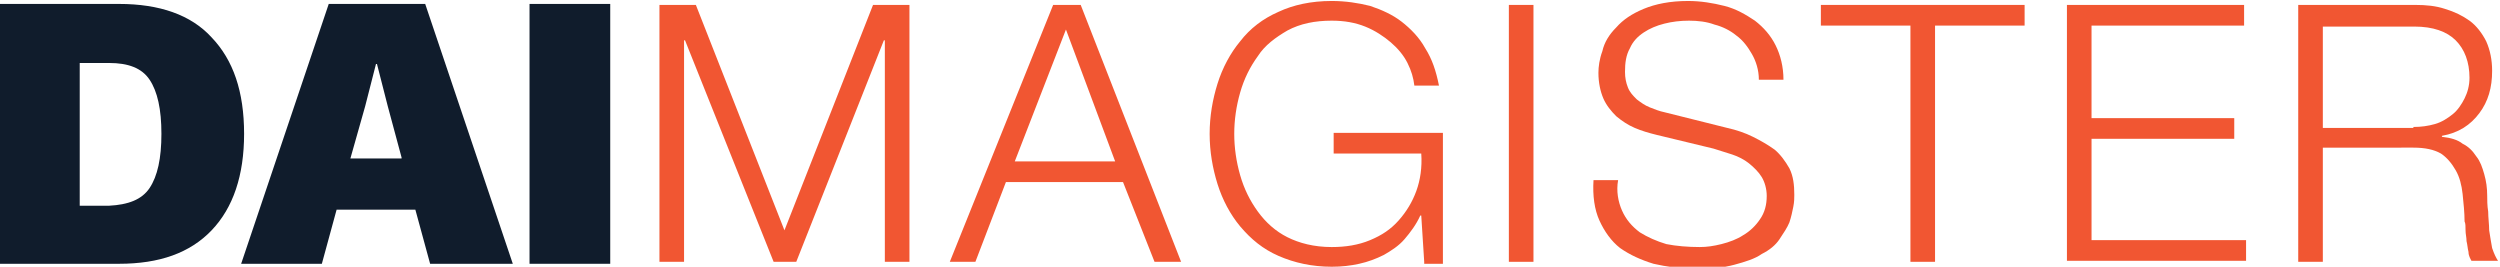 <?xml version="1.0" encoding="utf-8"?>
<!-- Generator: Adobe Illustrator 26.0.3, SVG Export Plug-In . SVG Version: 6.00 Build 0)  -->
<svg version="1.1" id="Layer_1" xmlns="http://www.w3.org/2000/svg" xmlns:xlink="http://www.w3.org/1999/xlink" x="0px" y="0px"
	 viewBox="0 0 254 27.1" style="enable-background:new 0 0 254 27.1;" xml:space="preserve">
<style type="text/css">
	.st0{fill:#F15632;}
	.st1{fill:#101C2C;}
</style>
<g>
	<g>
		<path class="st0" d="M70.7,0.5l9,22.9l9-22.9h3.7v26.1h-2.5V4.1h-0.1l-8.9,22.5h-2.3L69.6,4.1h-0.1v22.5h-2.5V0.5H70.7z"/>
		<path class="st0" d="M109.8,0.5L120,26.6h-2.7l-3.2-8.1h-11.9l-3.1,8.1h-2.6L107,0.5H109.8z M113.3,16.4l-5-13.4l-5.2,13.4H113.3z
			"/>
		<path class="st0" d="M144.7,26.6l-0.3-4.7h-0.1c-0.4,0.9-1,1.7-1.6,2.4c-0.6,0.7-1.4,1.2-2.1,1.6c-0.8,0.4-1.6,0.7-2.5,0.9
			c-0.9,0.2-1.8,0.3-2.8,0.3c-2,0-3.8-0.4-5.4-1.1s-2.8-1.7-3.9-3c-1-1.2-1.8-2.7-2.3-4.3c-0.5-1.6-0.8-3.3-0.8-5.1
			c0-1.8,0.3-3.5,0.8-5.1c0.5-1.6,1.3-3.1,2.3-4.3c1-1.3,2.3-2.3,3.9-3c1.5-0.7,3.3-1.1,5.4-1.1c1.4,0,2.7,0.2,3.9,0.5
			c1.2,0.4,2.3,0.9,3.2,1.6s1.8,1.6,2.4,2.7c0.7,1.1,1.1,2.3,1.4,3.8h-2.5c-0.1-0.8-0.3-1.5-0.7-2.3c-0.4-0.8-1-1.5-1.7-2.1
			c-0.7-0.6-1.6-1.2-2.6-1.6c-1-0.4-2.1-0.6-3.4-0.6c-1.7,0-3.2,0.3-4.5,1c-1.2,0.7-2.3,1.5-3,2.6C127,6.8,126.4,8,126,9.4
			c-0.4,1.4-0.6,2.8-0.6,4.2c0,1.4,0.2,2.8,0.6,4.2c0.4,1.4,1,2.6,1.8,3.7c0.8,1.1,1.8,2,3,2.6s2.7,1,4.5,1c1.4,0,2.7-0.2,3.9-0.7
			s2.1-1.1,2.9-2c0.8-0.9,1.4-1.9,1.8-3s0.6-2.4,0.5-3.8h-8.9v-2.1h11.1v13.3H144.7z"/>
		<path class="st0" d="M155.8,0.5v26.1h-2.5V0.5H155.8z"/>
		<path class="st0" d="M164.8,21.4c0.4,0.9,1,1.6,1.8,2.2c0.8,0.5,1.7,0.9,2.7,1.2c1,0.2,2.2,0.3,3.4,0.3c0.7,0,1.4-0.1,2.2-0.3
			c0.8-0.2,1.6-0.5,2.2-0.9c0.7-0.4,1.3-1,1.7-1.6c0.5-0.7,0.7-1.5,0.7-2.4c0-0.7-0.2-1.4-0.5-1.9c-0.3-0.5-0.8-1-1.3-1.4
			c-0.5-0.4-1.1-0.7-1.7-0.9c-0.6-0.2-1.3-0.4-1.9-0.6l-5.8-1.4c-0.8-0.2-1.5-0.4-2.2-0.7c-0.7-0.3-1.3-0.7-1.9-1.2
			c-0.5-0.5-1-1.1-1.3-1.8c-0.3-0.7-0.5-1.6-0.5-2.6c0-0.6,0.1-1.4,0.4-2.2c0.2-0.9,0.7-1.7,1.4-2.4c0.7-0.8,1.6-1.4,2.8-1.9
			c1.2-0.5,2.7-0.8,4.5-0.8c1.3,0,2.5,0.2,3.7,0.5c1.2,0.3,2.2,0.9,3.1,1.5c0.9,0.7,1.6,1.5,2.1,2.5c0.5,1,0.8,2.2,0.8,3.5h-2.5
			c0-1-0.3-1.9-0.7-2.6c-0.4-0.7-0.9-1.4-1.6-1.9c-0.6-0.5-1.4-0.9-2.2-1.1c-0.8-0.3-1.7-0.4-2.6-0.4c-0.9,0-1.7,0.1-2.5,0.3
			c-0.8,0.2-1.5,0.5-2.1,0.9s-1.1,0.9-1.4,1.6c-0.4,0.7-0.5,1.5-0.5,2.4c0,0.6,0.1,1.1,0.3,1.6c0.2,0.5,0.5,0.8,0.9,1.2
			c0.4,0.3,0.8,0.6,1.3,0.8c0.5,0.2,1,0.4,1.5,0.5l6.4,1.6c0.9,0.2,1.8,0.5,2.6,0.9c0.8,0.4,1.5,0.8,2.2,1.3
			c0.6,0.5,1.1,1.2,1.5,1.9c0.4,0.8,0.5,1.7,0.5,2.7c0,0.3,0,0.7-0.1,1.2c-0.1,0.5-0.2,1-0.4,1.6c-0.2,0.5-0.6,1.1-1,1.7
			c-0.4,0.6-1,1.1-1.8,1.5c-0.7,0.5-1.7,0.8-2.8,1.1c-1.1,0.3-2.4,0.4-3.9,0.4c-1.5,0-3-0.2-4.3-0.5c-1.3-0.4-2.4-0.9-3.4-1.6
			c-0.9-0.7-1.6-1.7-2.1-2.8c-0.5-1.1-0.7-2.5-0.6-4.1h2.5C164.2,19.4,164.4,20.5,164.8,21.4z"/>
		<path class="st0" d="M205.7,0.5v2.1h-9.1v24h-2.5v-24h-9.1V0.5H205.7z"/>
		<path class="st0" d="M228,0.5v2.1h-15.5v9.4H227v2.1h-14.5v10.3h15.7v2.1H210V0.5H228z"/>
		<path class="st0" d="M245.4,0.5c1.1,0,2.1,0.1,3,0.4c1,0.3,1.8,0.7,2.5,1.2c0.7,0.5,1.3,1.3,1.7,2.1c0.4,0.9,0.6,1.9,0.6,3
			c0,1.7-0.4,3.1-1.3,4.3c-0.9,1.2-2.1,2-3.8,2.3v0.1c0.9,0.1,1.6,0.3,2.1,0.7c0.6,0.3,1,0.7,1.4,1.3c0.4,0.5,0.6,1.1,0.8,1.8
			c0.2,0.7,0.3,1.4,0.3,2.2c0,0.4,0,1,0.1,1.6c0,0.6,0.1,1.3,0.1,1.9c0.1,0.6,0.2,1.3,0.3,1.8c0.2,0.6,0.4,1,0.6,1.3h-2.7
			c-0.1-0.2-0.3-0.5-0.3-0.9c-0.1-0.4-0.1-0.7-0.2-1.1c0-0.4-0.1-0.7-0.1-1.1c0-0.4,0-0.7-0.1-0.9c0-0.9-0.1-1.8-0.2-2.8
			c-0.1-0.9-0.3-1.7-0.7-2.4c-0.4-0.7-0.9-1.3-1.5-1.7c-0.7-0.4-1.6-0.6-2.8-0.6H236v11.6h-2.5V0.5H245.4z M245.2,12.9
			c0.8,0,1.5-0.1,2.2-0.3c0.7-0.2,1.3-0.6,1.8-1c0.5-0.4,0.9-1,1.2-1.6c0.3-0.6,0.5-1.3,0.5-2.1c0-1.6-0.5-2.9-1.4-3.8
			c-0.9-0.9-2.3-1.4-4.2-1.4H236v10.3H245.2z"/>
	</g>
	<g>
		<g>
			<g>
				<path class="st1" d="M21.5,3.8c2.2,2.3,3.3,5.5,3.3,9.8c0,4.2-1.1,7.5-3.3,9.8s-5.3,3.4-9.4,3.4H0V0.4h12.1
					C16.2,0.4,19.4,1.5,21.5,3.8z M15.2,19.1c0.8-1.2,1.2-3,1.2-5.5S16,9.3,15.2,8.1c-0.8-1.2-2.2-1.7-4.1-1.7h-3v14.5h3
					C13,20.8,14.4,20.3,15.2,19.1z"/>
				<path class="st1" d="M42.2,21.3h-8l-1.5,5.5h-8.2l8.9-26.4h9.8l8.9,26.4h-8.4L42.2,21.3z M40.8,16l-1.4-5.2l-1.1-4.3h-0.1
					l-1.1,4.3l-1.5,5.3h5.2V16z"/>
				<path class="st1" d="M62,26.8h-8.2V0.4H62V26.8z"/>
			</g>
		</g>
	</g>
</g>
</svg>
